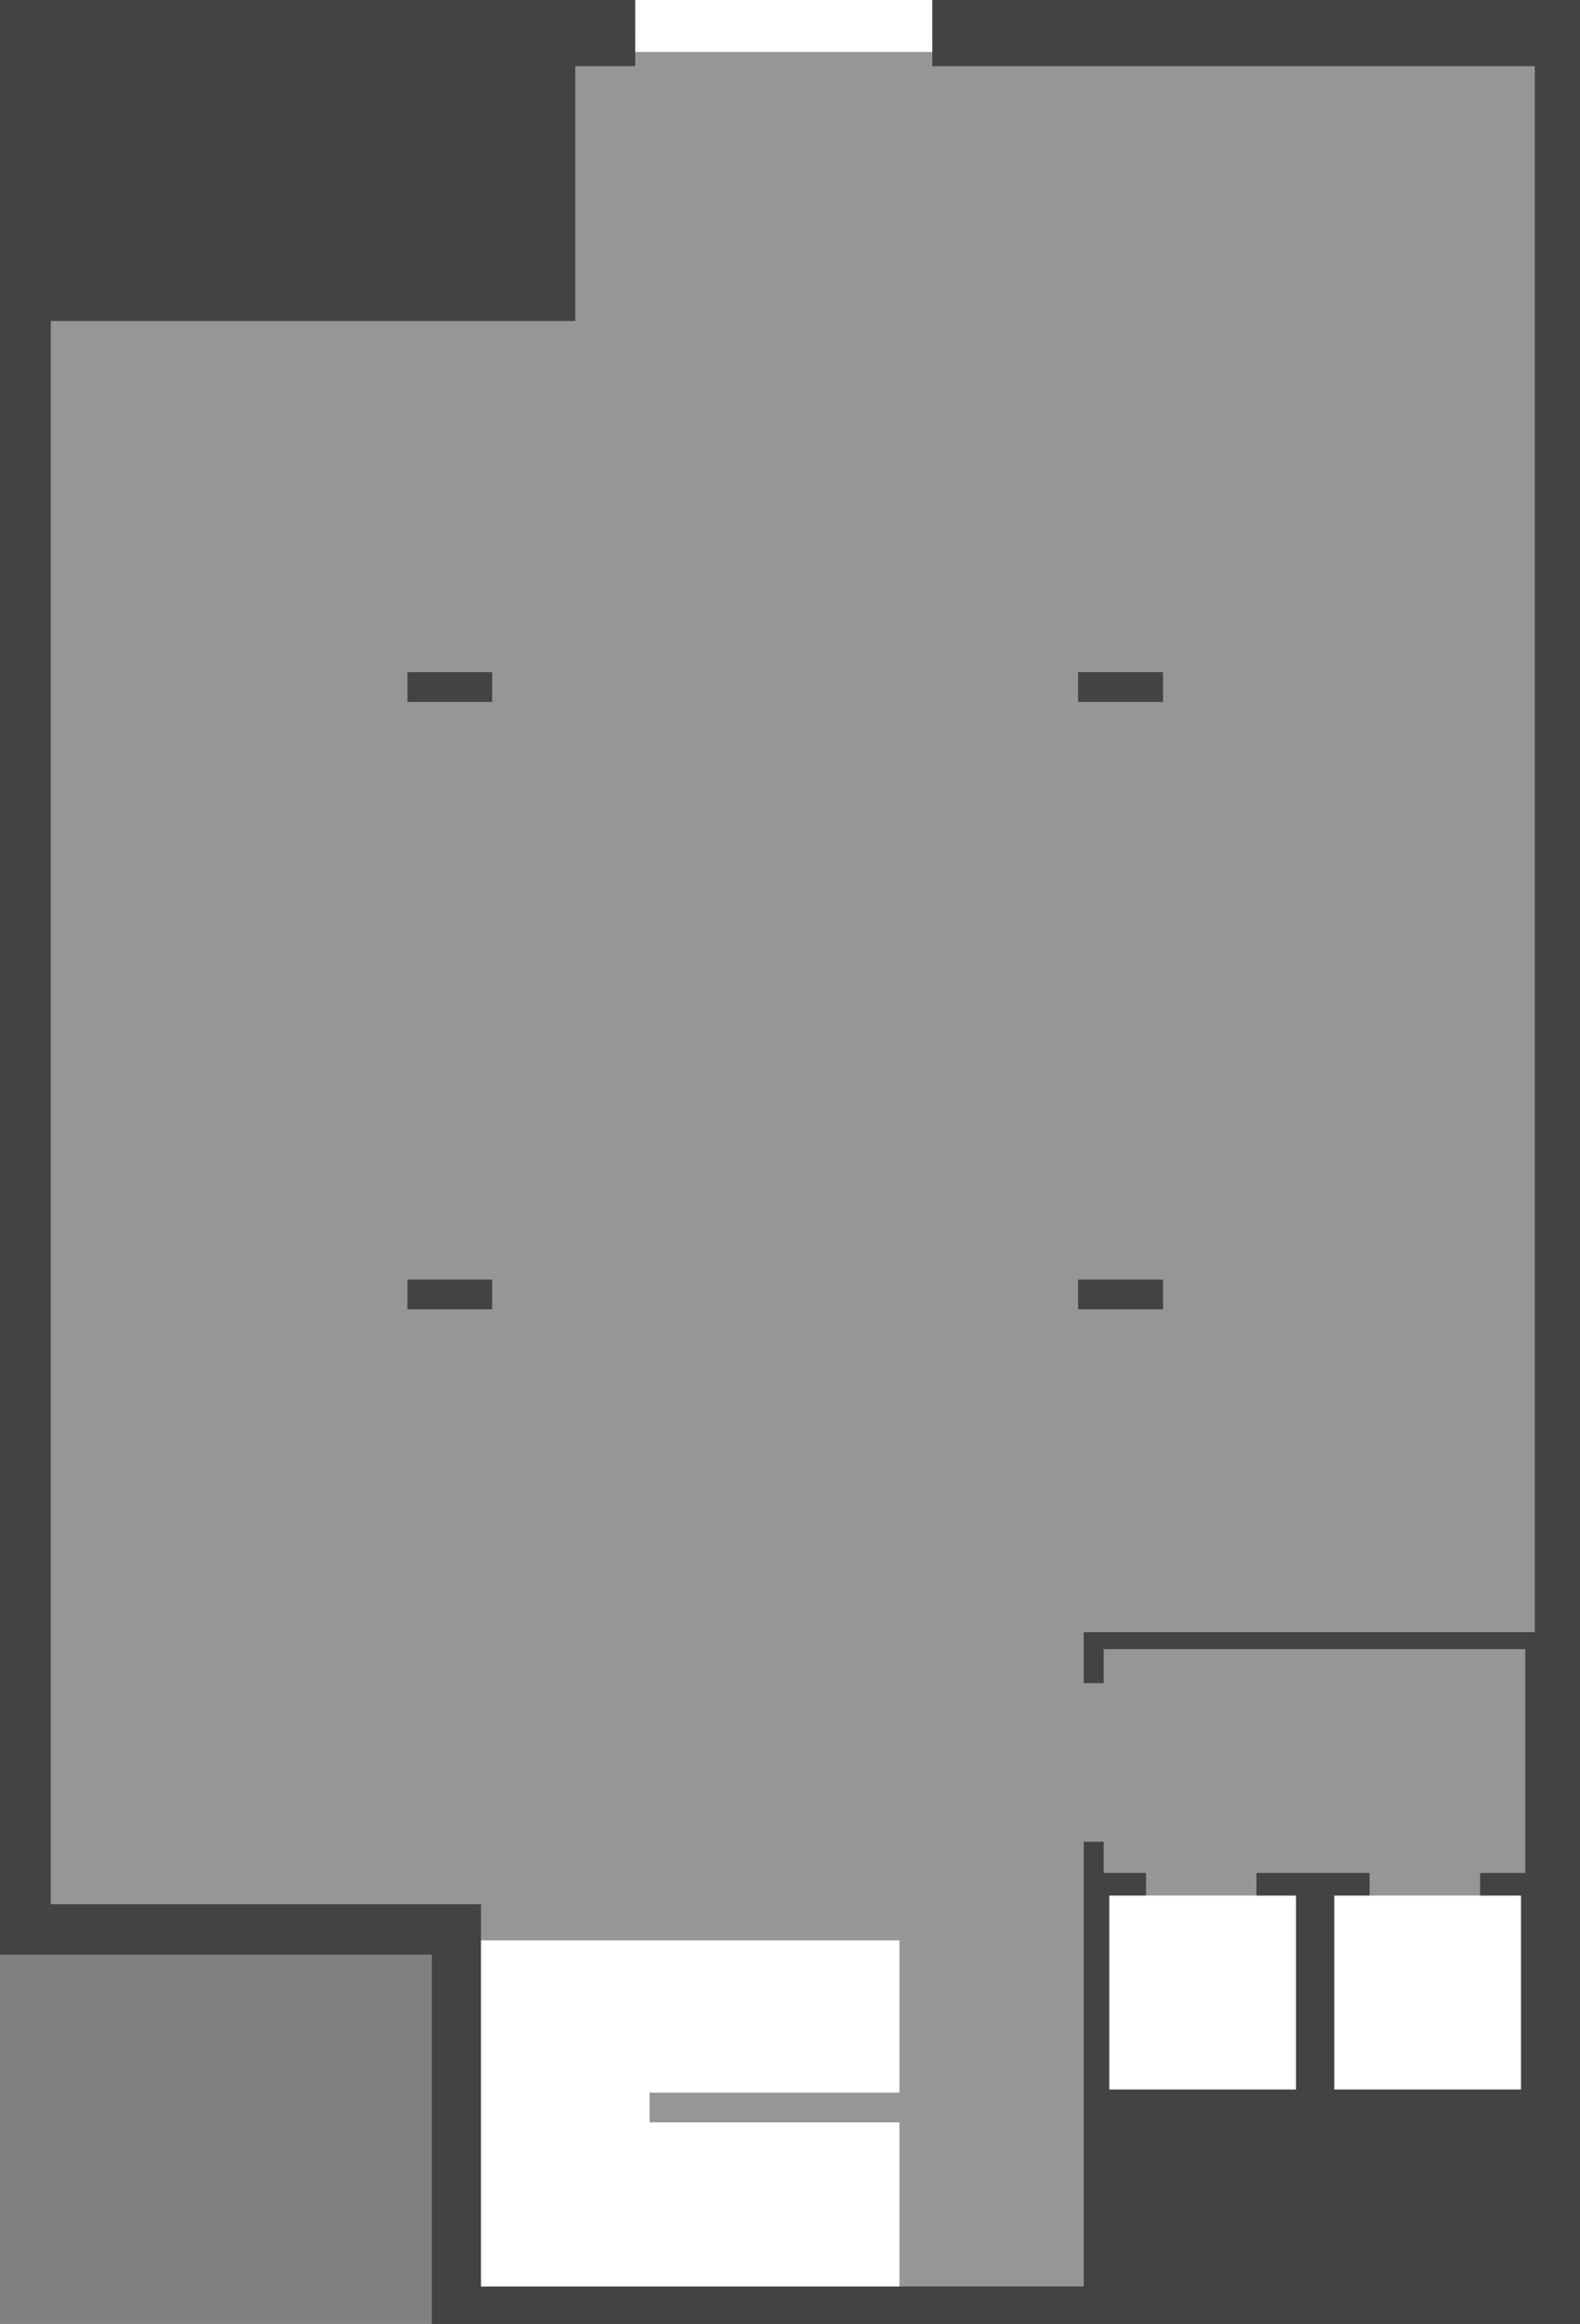 <?xml version="1.0" encoding="UTF-8" standalone="no"?>
<svg xmlns:ffdec="https://www.free-decompiler.com/flash" xmlns:xlink="http://www.w3.org/1999/xlink" ffdec:objectType="shape" height="621.95px" width="423.1px" xmlns="http://www.w3.org/2000/svg">
  <rect width="100%" height="100%" fill="#808080" stroke="none"/>
  <g transform="matrix(1.0, 0.0, 0.0, 1.0, 264.15, 170.5)">
    <path d="M-148.5 451.45 L-148.5 352.6 -264.15 352.6 -264.15 -170.5 158.95 -170.5 158.95 451.45 -148.5 451.45" fill="#434343" fill-rule="evenodd" stroke="none"/>
    <path d="M-155.05 171.95 L-155.05 179.9 -132.35 179.9 -132.35 171.95 -155.05 171.95 M-132.35 17.35 L-132.35 9.4 -155.05 9.4 -155.05 17.35 -132.35 17.35 M47.3 179.9 L47.3 171.95 24.55 171.95 24.55 179.9 47.3 179.9 M24.55 17.35 L47.3 17.35 47.3 9.4 24.55 9.4 24.55 17.35 M-14.5 -160.55 L-14.5 -152.8 146.85 -152.8 146.85 266.3 26.05 266.3 26.05 279.95 31.4 279.95 31.4 270.85 144.3 270.85 144.3 330.75 132.2 330.75 132.2 372.8 102.6 372.8 102.6 330.75 72.3 330.75 72.3 370.15 42.75 370.15 42.75 330.75 31.4 330.75 31.4 322.4 26.05 322.4 26.05 441.4 -135.35 441.4 -135.35 339.1 -250.55 339.1 -250.55 -84.6 -110.1 -84.6 -110.1 -152.8 -94.05 -152.8 -94.05 -160.55 -14.5 -160.55" fill="#969696" fill-rule="evenodd" stroke="none"/>
    <path d="M32.9 336.8 L82.9 336.8 82.9 388.7 32.9 388.7 32.9 336.8" fill="#ffffff" fill-rule="evenodd" stroke="none"/>
    <path d="M93.15 388.7 L93.15 336.8 143.15 336.8 143.15 388.7 93.15 388.7" fill="#ffffff" fill-rule="evenodd" stroke="none"/>
    <path d="M-90.2 389.55 L-90.2 397.5 -23.3 397.5 -23.3 441.4 -135.35 441.4 -135.35 348.8 -23.3 348.8 -23.3 389.55 -90.2 389.55" fill="#ffffff" fill-rule="evenodd" stroke="none"/>
    <path d="M-14.5 -170.5 L-14.5 -156.6 -94.05 -156.6 -94.05 -170.5 -14.5 -170.5" fill="#ffffff" fill-rule="evenodd" stroke="none"/>
  </g>
</svg>
